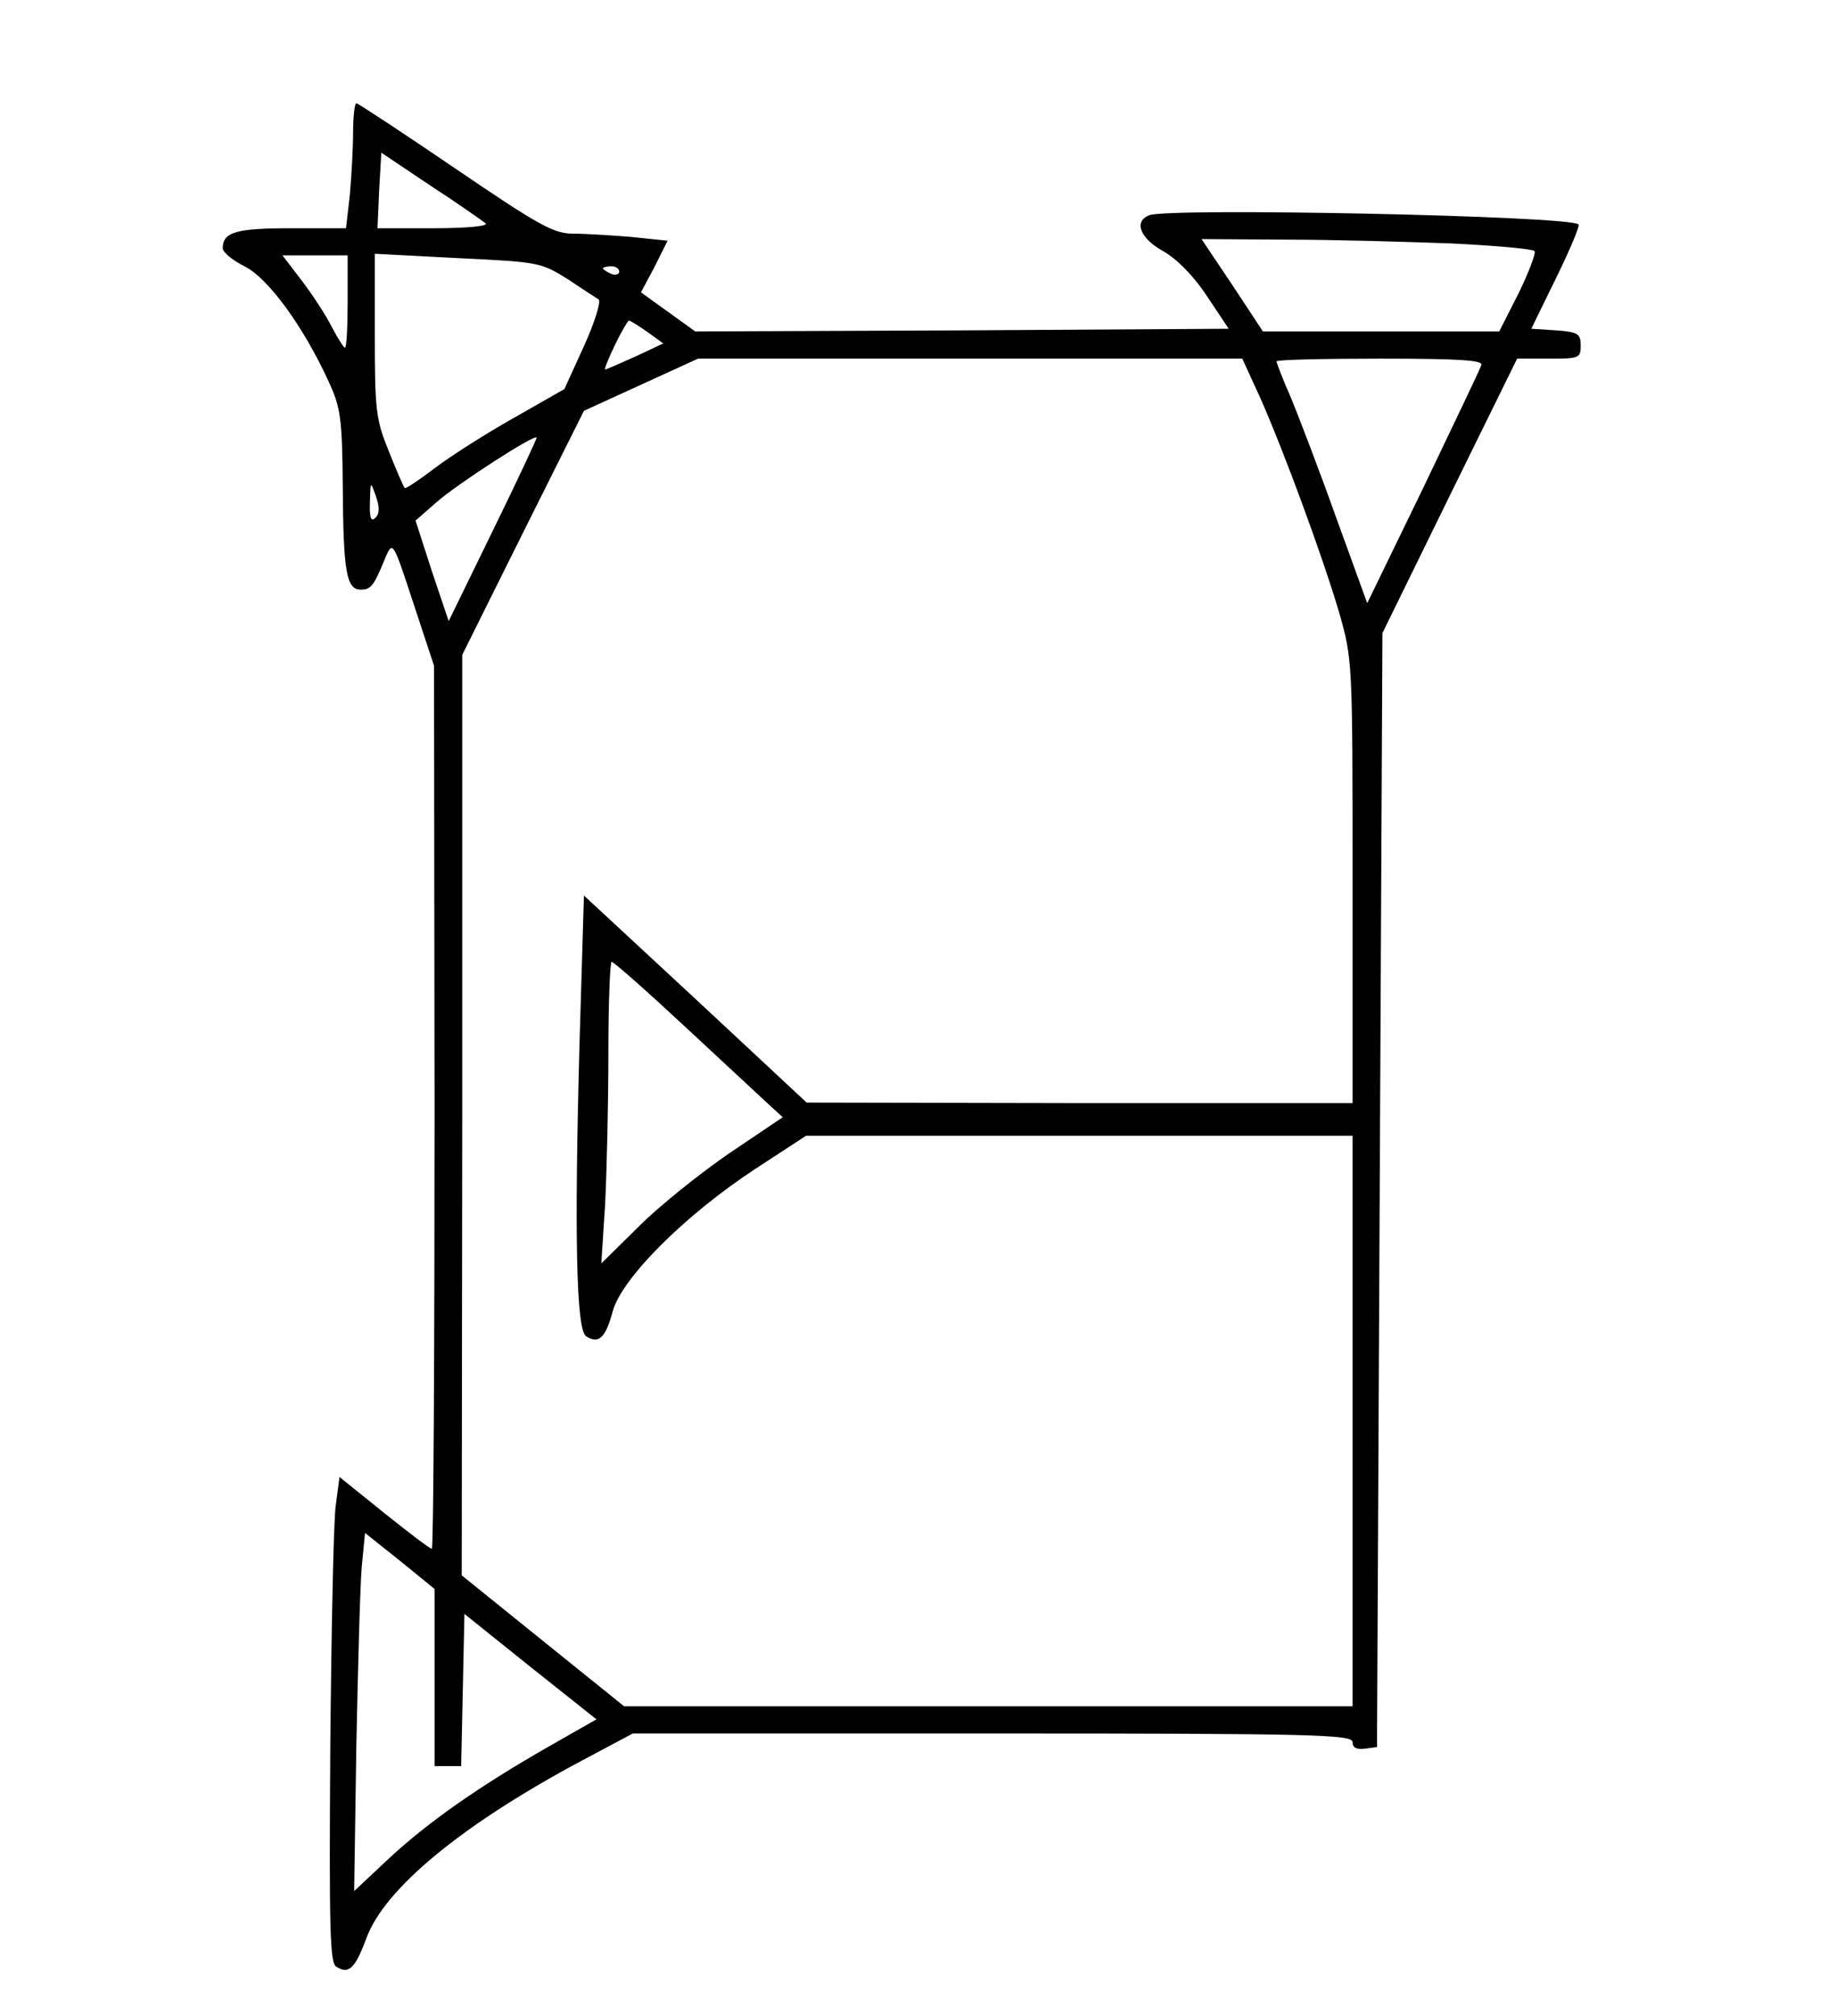 <?xml version="1.0" standalone="no"?>
<!DOCTYPE svg PUBLIC "-//W3C//DTD SVG 20010904//EN"
 "http://www.w3.org/TR/2001/REC-SVG-20010904/DTD/svg10.dtd">
<svg version="1.0" xmlns="http://www.w3.org/2000/svg"
 width="338pt" height="371pt" viewBox="0 0 338 371"
 preserveAspectRatio="xMidYMid meet">
<g transform="translate(0,371) scale(0.1,-0.1)"
fill="#000000" stroke="none">
<path d="M650 3466 c0 -29 -3 -81 -6 -115 l-7 -61 -101 0 c-101 0 -126 -7
-126 -37 0 -7 18 -22 40 -33 44 -22 108 -110 155 -212 22 -48 25 -67 26 -193
1 -159 7 -190 33 -190 19 0 24 6 46 60 13 30 14 28 51 -85 l38 -115 1 -812 c0
-447 -2 -813 -5 -813 -4 0 -43 30 -88 66 l-82 66 -7 -53 c-4 -30 -8 -231 -10
-447 -2 -329 -1 -394 11 -401 23 -15 35 -3 55 51 33 92 176 210 397 328 l94
50 663 0 c595 0 662 -2 662 -16 0 -10 7 -14 23 -12 l22 3 5 1025 5 1025 124
253 124 252 59 0 c55 0 58 1 58 24 0 22 -5 25 -45 28 l-46 3 46 94 c25 51 44
96 41 98 -16 16 -753 31 -790 17 -29 -11 -18 -42 25 -66 25 -14 56 -45 81 -83
l40 -60 -491 -3 -491 -2 -50 36 -50 36 25 47 24 48 -67 7 c-37 3 -85 6 -107 6
-36 0 -64 16 -217 120 -97 66 -179 120 -182 120 -3 0 -6 -24 -6 -54z m244
-167 c6 -5 -35 -9 -95 -9 l-104 0 3 70 4 69 91 -61 c51 -33 96 -65 101 -69z
m1778 -37 c81 -4 149 -10 153 -14 3 -3 -10 -38 -29 -77 l-36 -71 -218 0 -217
0 -56 85 -57 85 157 -1 c86 0 222 -4 303 -7z m-2032 -107 c0 -47 -2 -85 -5
-85 -2 0 -13 17 -24 38 -11 22 -36 60 -55 85 l-36 47 60 0 60 0 0 -85z m404
42 c27 -18 53 -35 58 -38 5 -3 -7 -42 -27 -86 l-36 -79 -93 -53 c-50 -28 -116
-70 -145 -92 -29 -22 -54 -39 -56 -37 -2 2 -15 32 -29 67 -24 59 -26 76 -26
214 l0 150 153 -8 c148 -7 153 -8 201 -38z m96 13 c0 -5 -7 -7 -15 -4 -8 4
-15 8 -15 10 0 2 7 4 15 4 8 0 15 -4 15 -10z m52 -111 l29 -21 -51 -24 c-29
-13 -54 -24 -56 -24 -2 0 6 20 18 45 12 25 24 45 26 45 2 0 17 -9 34 -21z
m1128 -121 c45 -102 114 -290 145 -394 25 -88 25 -89 25 -496 l0 -408 -502 0
-503 1 -205 191 -205 190 -8 -268 c-10 -362 -6 -532 12 -543 23 -15 36 -3 49
46 17 61 132 176 261 261 l95 62 503 0 503 0 0 -525 0 -525 -670 0 -671 0
-149 120 -150 121 1 847 0 847 112 225 112 224 105 48 105 48 501 0 501 0 33
-72z m407 60 c-2 -7 -51 -109 -107 -226 l-103 -212 -57 157 c-31 87 -69 186
-83 220 -15 34 -27 65 -27 68 0 3 86 5 191 5 149 0 190 -3 186 -12z m-1819
-303 l-82 -168 -31 92 -30 93 40 35 c38 33 177 123 183 118 1 -1 -35 -78 -80
-170z m-217 22 c-8 -8 -11 0 -10 29 1 39 1 39 11 11 7 -21 7 -32 -1 -40z m573
-939 c72 -67 141 -131 154 -143 l23 -21 -98 -66 c-54 -37 -129 -97 -167 -135
l-69 -68 7 109 c3 60 6 185 6 278 0 92 3 168 6 168 4 0 66 -55 138 -122z
m-464 -1195 l0 -163 25 0 24 0 3 140 3 140 121 -97 122 -97 -86 -49 c-130 -74
-225 -141 -296 -207 l-64 -60 4 267 c3 148 7 296 10 330 l6 62 64 -51 64 -52
0 -163z"/>
</g>
</svg>
